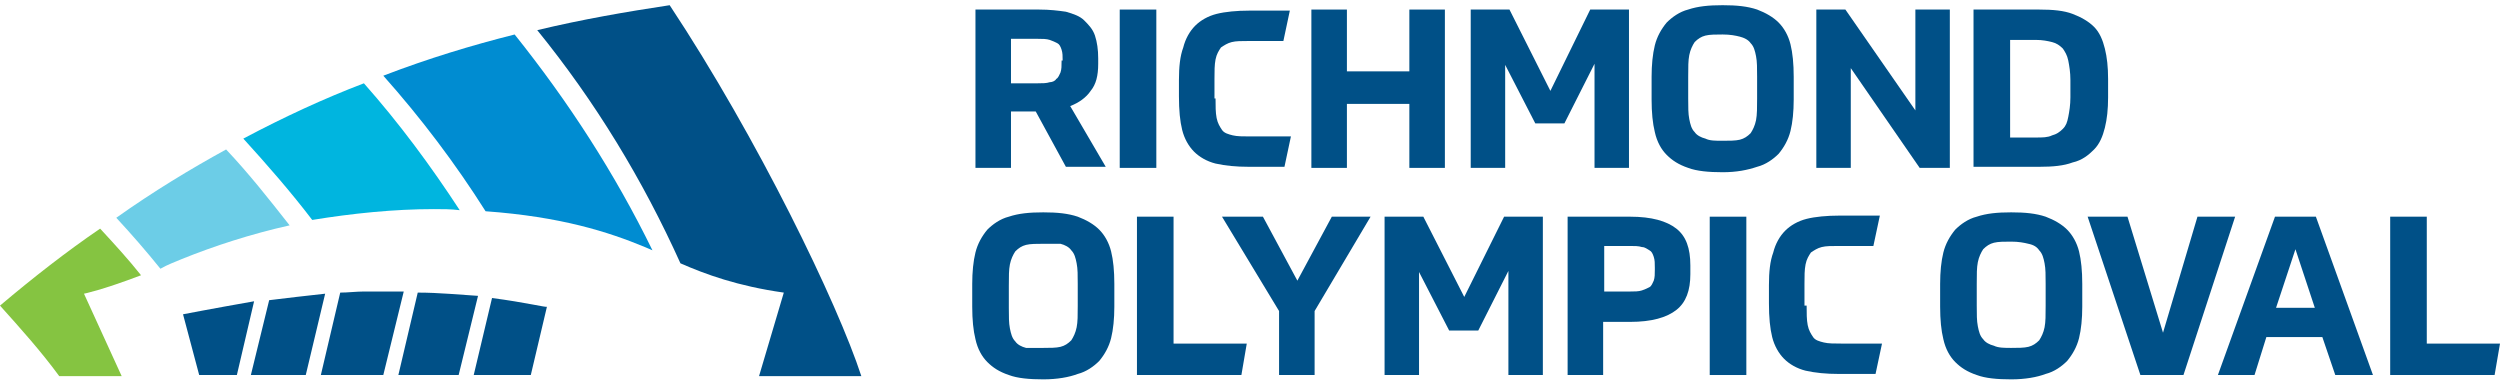 <svg width="147" height="23" viewBox="0 0 147 23" fill="none" xmlns="http://www.w3.org/2000/svg">
<g clip-path="url(#clip0)">
<path d="M46.088 17.205L44.632 22.115H50.646C49.253 17.843 44.569 8.15 39.377 0.306C36.845 0.689 34.249 1.135 31.59 1.773C35.009 5.982 37.795 10.573 40.01 15.483C41.466 16.121 43.366 16.822 46.088 17.205Z" fill="#005087"/>
<path d="M28.931 17.524L27.855 22.051H31.211L32.16 18.034C32.16 18.098 30.894 17.779 28.931 17.524ZM10.762 18.48L11.712 22.051H13.928L14.941 17.715C12.408 18.161 10.762 18.48 10.762 18.48ZM24.563 17.205L23.424 22.051H26.969L28.108 17.396C27.032 17.332 25.829 17.205 24.563 17.205ZM15.827 17.651L14.751 22.051H17.979L19.119 17.269C17.979 17.396 16.84 17.524 15.827 17.651ZM21.398 17.141C20.955 17.141 20.448 17.205 20.005 17.205L18.866 22.051H22.538L23.74 17.141C22.981 17.141 22.221 17.141 21.398 17.141Z" fill="#005087"/>
<path d="M37.921 14.527C38.048 14.59 38.238 14.654 38.364 14.718C36.149 10.19 33.426 5.982 30.261 2.028C27.729 2.666 25.196 3.431 22.538 4.451C24.753 6.938 26.779 9.616 28.552 12.422C32.983 12.741 35.769 13.634 37.921 14.527Z" fill="#008CD1"/>
<path d="M25.513 12.295C26.019 12.295 26.526 12.295 27.032 12.359C25.323 9.744 23.487 7.257 21.398 4.898C19.056 5.79 16.713 6.875 14.307 8.15C15.7 9.68 17.093 11.274 18.359 12.932C20.702 12.55 23.171 12.295 25.513 12.295Z" fill="#00B5DF"/>
<path d="M10.699 15.228C12.598 14.463 14.751 13.761 17.03 13.251C15.827 11.721 14.624 10.191 13.295 8.788C11.205 9.935 8.99 11.275 6.837 12.805C7.724 13.761 8.61 14.782 9.433 15.802C9.876 15.547 10.256 15.419 10.699 15.228Z" fill="#6CCDE7"/>
<path d="M4.938 17.269C4.938 17.269 5.951 17.077 8.293 16.185C7.534 15.228 6.711 14.335 5.888 13.443C3.925 14.782 1.963 16.312 0 17.97C1.203 19.309 2.406 20.648 3.482 22.115H7.154L4.938 17.269Z" fill="#85C441"/>
<path d="M62.484 3.559C62.484 3.304 62.484 3.112 62.421 2.921C62.358 2.73 62.295 2.602 62.168 2.538C62.041 2.475 61.915 2.411 61.725 2.347C61.535 2.283 61.282 2.283 61.028 2.283H59.446V4.898H61.028C61.282 4.898 61.535 4.898 61.725 4.834C61.851 4.834 62.041 4.77 62.105 4.643C62.231 4.579 62.295 4.388 62.358 4.26C62.421 4.069 62.421 3.877 62.421 3.622V3.559H62.484ZM64.574 3.75C64.574 4.451 64.447 4.962 64.13 5.344C63.877 5.727 63.434 6.046 62.928 6.237L65.017 9.808H62.674L60.902 6.556H59.446V9.872H57.357V0.562H61.092C61.725 0.562 62.231 0.625 62.674 0.689C63.118 0.817 63.497 0.944 63.751 1.199C64.004 1.454 64.257 1.709 64.384 2.092C64.51 2.475 64.574 2.921 64.574 3.431V3.75Z" fill="#005087"/>
<path d="M67.992 0.562H65.84V9.872H67.992V0.562Z" fill="#005087"/>
<path d="M71.474 5.79C71.474 6.237 71.474 6.619 71.537 6.938C71.601 7.257 71.727 7.448 71.854 7.64C71.981 7.831 72.234 7.895 72.487 7.959C72.74 8.022 73.12 8.022 73.5 8.022H73.943H74.45C74.639 8.022 74.829 8.022 75.083 8.022C75.336 8.022 75.589 8.022 75.906 8.022L75.526 9.808C75.019 9.808 74.576 9.808 74.26 9.808H73.437C72.677 9.808 72.044 9.744 71.474 9.617C70.968 9.489 70.525 9.234 70.208 8.915C69.891 8.596 69.638 8.15 69.512 7.64C69.385 7.13 69.322 6.492 69.322 5.663V4.706C69.322 3.941 69.385 3.304 69.575 2.793C69.702 2.283 69.955 1.837 70.271 1.518C70.588 1.199 71.031 0.944 71.537 0.817C72.044 0.689 72.74 0.625 73.437 0.625H73.88H74.386C74.576 0.625 74.829 0.625 75.019 0.625C75.209 0.625 75.526 0.625 75.842 0.625L75.463 2.411C75.146 2.411 74.829 2.411 74.45 2.411C74.07 2.411 73.753 2.411 73.437 2.411C72.993 2.411 72.677 2.411 72.424 2.475C72.171 2.538 71.981 2.666 71.791 2.793C71.664 2.985 71.537 3.176 71.474 3.495C71.411 3.814 71.411 4.196 71.411 4.643V5.79H71.474Z" fill="#005087"/>
<path d="M82.87 0.562V4.196H79.198V0.562H77.109V9.872H79.198V6.109H82.87V9.872H84.959V0.562H82.87Z" fill="#005087"/>
<path d="M93.505 0.562L91.163 5.344L88.757 0.562H86.478V9.872H88.504V3.814L90.276 7.257H91.986L93.758 3.75V9.872H95.784V0.562H93.505Z" fill="#005087"/>
<path d="M101.292 8.277C101.672 8.277 102.052 8.277 102.305 8.214C102.558 8.15 102.748 8.022 102.938 7.831C103.065 7.64 103.191 7.385 103.255 7.066C103.318 6.747 103.318 6.301 103.318 5.79V4.515C103.318 4.005 103.318 3.622 103.255 3.304C103.191 2.985 103.128 2.73 102.938 2.538C102.811 2.347 102.558 2.219 102.305 2.156C102.052 2.092 101.735 2.028 101.292 2.028C100.912 2.028 100.532 2.028 100.279 2.092C100.026 2.156 99.836 2.283 99.646 2.475C99.519 2.666 99.393 2.921 99.329 3.24C99.266 3.559 99.266 3.941 99.266 4.515V5.79C99.266 6.301 99.266 6.683 99.329 7.002C99.393 7.321 99.456 7.576 99.646 7.767C99.773 7.959 100.026 8.086 100.279 8.15C100.532 8.277 100.849 8.277 101.292 8.277ZM101.292 10.127C100.469 10.127 99.773 10.063 99.266 9.872C98.696 9.68 98.317 9.425 98 9.106C97.683 8.788 97.43 8.341 97.304 7.767C97.177 7.257 97.114 6.619 97.114 5.854V4.515C97.114 3.814 97.177 3.176 97.304 2.666C97.43 2.156 97.683 1.709 98 1.327C98.317 1.008 98.76 0.689 99.266 0.561C99.836 0.37 100.469 0.306 101.292 0.306C102.115 0.306 102.748 0.37 103.318 0.561C103.824 0.753 104.267 1.008 104.584 1.327C104.901 1.646 105.154 2.092 105.28 2.602C105.407 3.112 105.47 3.75 105.47 4.515V5.854C105.47 6.556 105.407 7.193 105.28 7.704C105.154 8.214 104.901 8.66 104.584 9.043C104.267 9.361 103.824 9.68 103.318 9.808C102.748 9.999 102.115 10.127 101.292 10.127Z" fill="#005087"/>
<path d="M112.624 0.562V6.492L108.509 0.562H106.8V9.872H108.826V4.005L112.877 9.872H114.65V0.562H112.624Z" fill="#005087"/>
<path d="M118.195 8.086H119.714C120.094 8.086 120.411 8.086 120.664 7.959C120.917 7.895 121.107 7.767 121.297 7.576C121.487 7.385 121.55 7.193 121.614 6.875C121.677 6.556 121.74 6.173 121.74 5.727V4.706C121.74 4.26 121.677 3.877 121.614 3.559C121.55 3.24 121.424 3.048 121.297 2.857C121.107 2.666 120.917 2.538 120.664 2.475C120.411 2.411 120.094 2.347 119.714 2.347H118.195V8.086ZM116.106 0.562H119.904C120.727 0.562 121.36 0.625 121.867 0.817C122.373 1.008 122.817 1.263 123.133 1.582C123.45 1.901 123.64 2.347 123.766 2.857C123.893 3.367 123.956 3.941 123.956 4.643V5.727C123.956 6.428 123.893 7.002 123.766 7.512C123.64 8.022 123.45 8.469 123.133 8.788C122.817 9.106 122.437 9.425 121.867 9.553C121.36 9.744 120.727 9.808 119.904 9.808H116.043V0.562H116.106Z" fill="#005087"/>
<path d="M61.345 20.457C61.725 20.457 62.105 20.457 62.358 20.393C62.611 20.33 62.801 20.202 62.991 20.011C63.118 19.819 63.244 19.564 63.307 19.245C63.371 18.927 63.371 18.544 63.371 17.97V16.695C63.371 16.185 63.371 15.802 63.307 15.483C63.244 15.164 63.181 14.909 62.991 14.718C62.864 14.527 62.611 14.399 62.358 14.335C62.105 14.335 61.725 14.335 61.345 14.335C60.965 14.335 60.585 14.335 60.332 14.399C60.079 14.463 59.889 14.59 59.699 14.782C59.572 14.973 59.446 15.228 59.382 15.547C59.319 15.866 59.319 16.248 59.319 16.822V18.098C59.319 18.608 59.319 18.99 59.382 19.309C59.446 19.628 59.509 19.883 59.699 20.075C59.826 20.266 60.079 20.393 60.332 20.457C60.585 20.457 60.965 20.457 61.345 20.457ZM61.345 22.306C60.522 22.306 59.826 22.243 59.319 22.051C58.749 21.86 58.37 21.605 58.053 21.286C57.736 20.967 57.483 20.521 57.357 19.947C57.23 19.437 57.167 18.799 57.167 18.034V16.695C57.167 15.993 57.23 15.356 57.357 14.845C57.483 14.335 57.736 13.889 58.053 13.506C58.37 13.188 58.813 12.869 59.319 12.741C59.889 12.55 60.522 12.486 61.345 12.486C62.168 12.486 62.801 12.55 63.371 12.741C63.877 12.932 64.32 13.188 64.637 13.506C64.954 13.825 65.207 14.272 65.333 14.782C65.46 15.292 65.523 15.93 65.523 16.695V18.034C65.523 18.735 65.46 19.373 65.333 19.883C65.207 20.393 64.954 20.84 64.637 21.222C64.32 21.541 63.877 21.86 63.371 21.988C62.864 22.179 62.168 22.306 61.345 22.306Z" fill="#005087"/>
<path d="M66.853 12.741V22.051H72.994L73.31 20.202H69.005V12.741H66.853Z" fill="#005087"/>
<path d="M78.311 12.741L76.285 16.503L74.26 12.741H71.854L75.209 18.289V22.051H77.299V18.289L80.59 12.741H78.311Z" fill="#005087"/>
<path d="M88.441 12.741L86.098 17.46L83.692 12.741H81.413V22.051H83.439V15.993L85.212 19.437H86.921L88.694 15.93V22.051H90.72V12.741H88.441Z" fill="#005087"/>
<path d="M97.304 15.738C97.304 15.483 97.304 15.292 97.24 15.101C97.177 14.909 97.114 14.782 96.987 14.718C96.861 14.654 96.734 14.527 96.544 14.527C96.354 14.463 96.101 14.463 95.847 14.463H94.328V17.141H95.847C96.101 17.141 96.354 17.141 96.544 17.077C96.734 17.014 96.861 16.95 96.987 16.886C97.114 16.822 97.177 16.631 97.24 16.503C97.304 16.312 97.304 16.121 97.304 15.866V15.738ZM94.265 18.927V22.051H92.176V12.741H95.847C97.114 12.741 98 12.996 98.57 13.443C99.139 13.889 99.393 14.591 99.393 15.611V16.121C99.393 17.077 99.139 17.779 98.57 18.225C98 18.672 97.114 18.927 95.847 18.927H94.265Z" fill="#005087"/>
<path d="M102.685 12.741H100.532V22.051H102.685V12.741Z" fill="#005087"/>
<path d="M106.23 17.97C106.23 18.417 106.23 18.799 106.293 19.118C106.357 19.437 106.483 19.628 106.61 19.82C106.736 20.011 106.99 20.075 107.243 20.138C107.496 20.202 107.876 20.202 108.256 20.202H108.699H109.205C109.395 20.202 109.585 20.202 109.839 20.202C110.092 20.202 110.345 20.202 110.662 20.202L110.282 21.988C109.775 21.988 109.332 21.988 109.016 21.988H108.129C107.37 21.988 106.736 21.924 106.167 21.796C105.66 21.669 105.217 21.414 104.901 21.095C104.584 20.776 104.331 20.33 104.204 19.82C104.078 19.309 104.014 18.672 104.014 17.843V16.759C104.014 15.993 104.078 15.356 104.267 14.846C104.394 14.335 104.647 13.889 104.964 13.57C105.28 13.251 105.724 12.996 106.23 12.869C106.736 12.741 107.433 12.678 108.129 12.678H108.572H109.079C109.269 12.678 109.522 12.678 109.712 12.678C109.965 12.678 110.218 12.678 110.535 12.678L110.155 14.463C109.839 14.463 109.522 14.463 109.142 14.463C108.762 14.463 108.446 14.463 108.129 14.463C107.686 14.463 107.37 14.463 107.116 14.527C106.863 14.591 106.673 14.718 106.483 14.846C106.357 15.037 106.23 15.228 106.167 15.547C106.103 15.866 106.103 16.248 106.103 16.695V17.97H106.23Z" fill="#005087"/>
<path d="M118.258 20.457C118.638 20.457 119.018 20.457 119.271 20.393C119.525 20.33 119.714 20.202 119.904 20.011C120.031 19.819 120.158 19.564 120.221 19.245C120.284 18.927 120.284 18.544 120.284 17.97V16.695C120.284 16.185 120.284 15.802 120.221 15.483C120.158 15.164 120.094 14.909 119.904 14.718C119.778 14.527 119.588 14.399 119.271 14.335C119.018 14.272 118.702 14.208 118.258 14.208C117.879 14.208 117.499 14.208 117.245 14.272C116.992 14.335 116.802 14.463 116.612 14.654C116.486 14.845 116.359 15.101 116.296 15.419C116.233 15.738 116.233 16.121 116.233 16.695V17.97C116.233 18.48 116.233 18.863 116.296 19.182C116.359 19.501 116.422 19.756 116.612 19.947C116.739 20.138 116.992 20.266 117.245 20.33C117.499 20.457 117.879 20.457 118.258 20.457ZM118.258 22.306C117.435 22.306 116.739 22.243 116.233 22.051C115.663 21.86 115.283 21.605 114.966 21.286C114.65 20.967 114.397 20.521 114.27 19.947C114.143 19.437 114.08 18.799 114.08 18.034V16.695C114.08 15.993 114.143 15.356 114.27 14.845C114.397 14.335 114.65 13.889 114.966 13.506C115.283 13.188 115.726 12.869 116.233 12.741C116.802 12.55 117.435 12.486 118.258 12.486C119.081 12.486 119.714 12.55 120.284 12.741C120.791 12.932 121.234 13.188 121.55 13.506C121.867 13.825 122.12 14.272 122.247 14.782C122.373 15.292 122.437 15.93 122.437 16.695V18.034C122.437 18.735 122.373 19.373 122.247 19.883C122.12 20.393 121.867 20.84 121.55 21.222C121.234 21.541 120.791 21.86 120.284 21.988C119.778 22.179 119.081 22.306 118.258 22.306Z" fill="#005087"/>
<path d="M129.211 12.741L127.185 19.564L125.096 12.741H122.753L125.855 22.051H128.388L131.426 12.741H129.211Z" fill="#005087"/>
<path d="M134.972 14.654L136.111 18.098H133.832L134.972 14.654ZM133.769 12.741L130.413 22.051H132.566L133.262 19.82H136.554L137.314 22.051H139.53L136.174 12.741H133.769Z" fill="#005087"/>
<path d="M140.543 12.741V22.051H146.683L147 20.202H142.695V12.741H140.543Z" fill="#005087"/>
</g>
<defs>
<clipPath id="clip0">
<rect width="147" height="22" fill="white" transform="translate(0 0.306)"/>
</clipPath>
</defs>
</svg>

